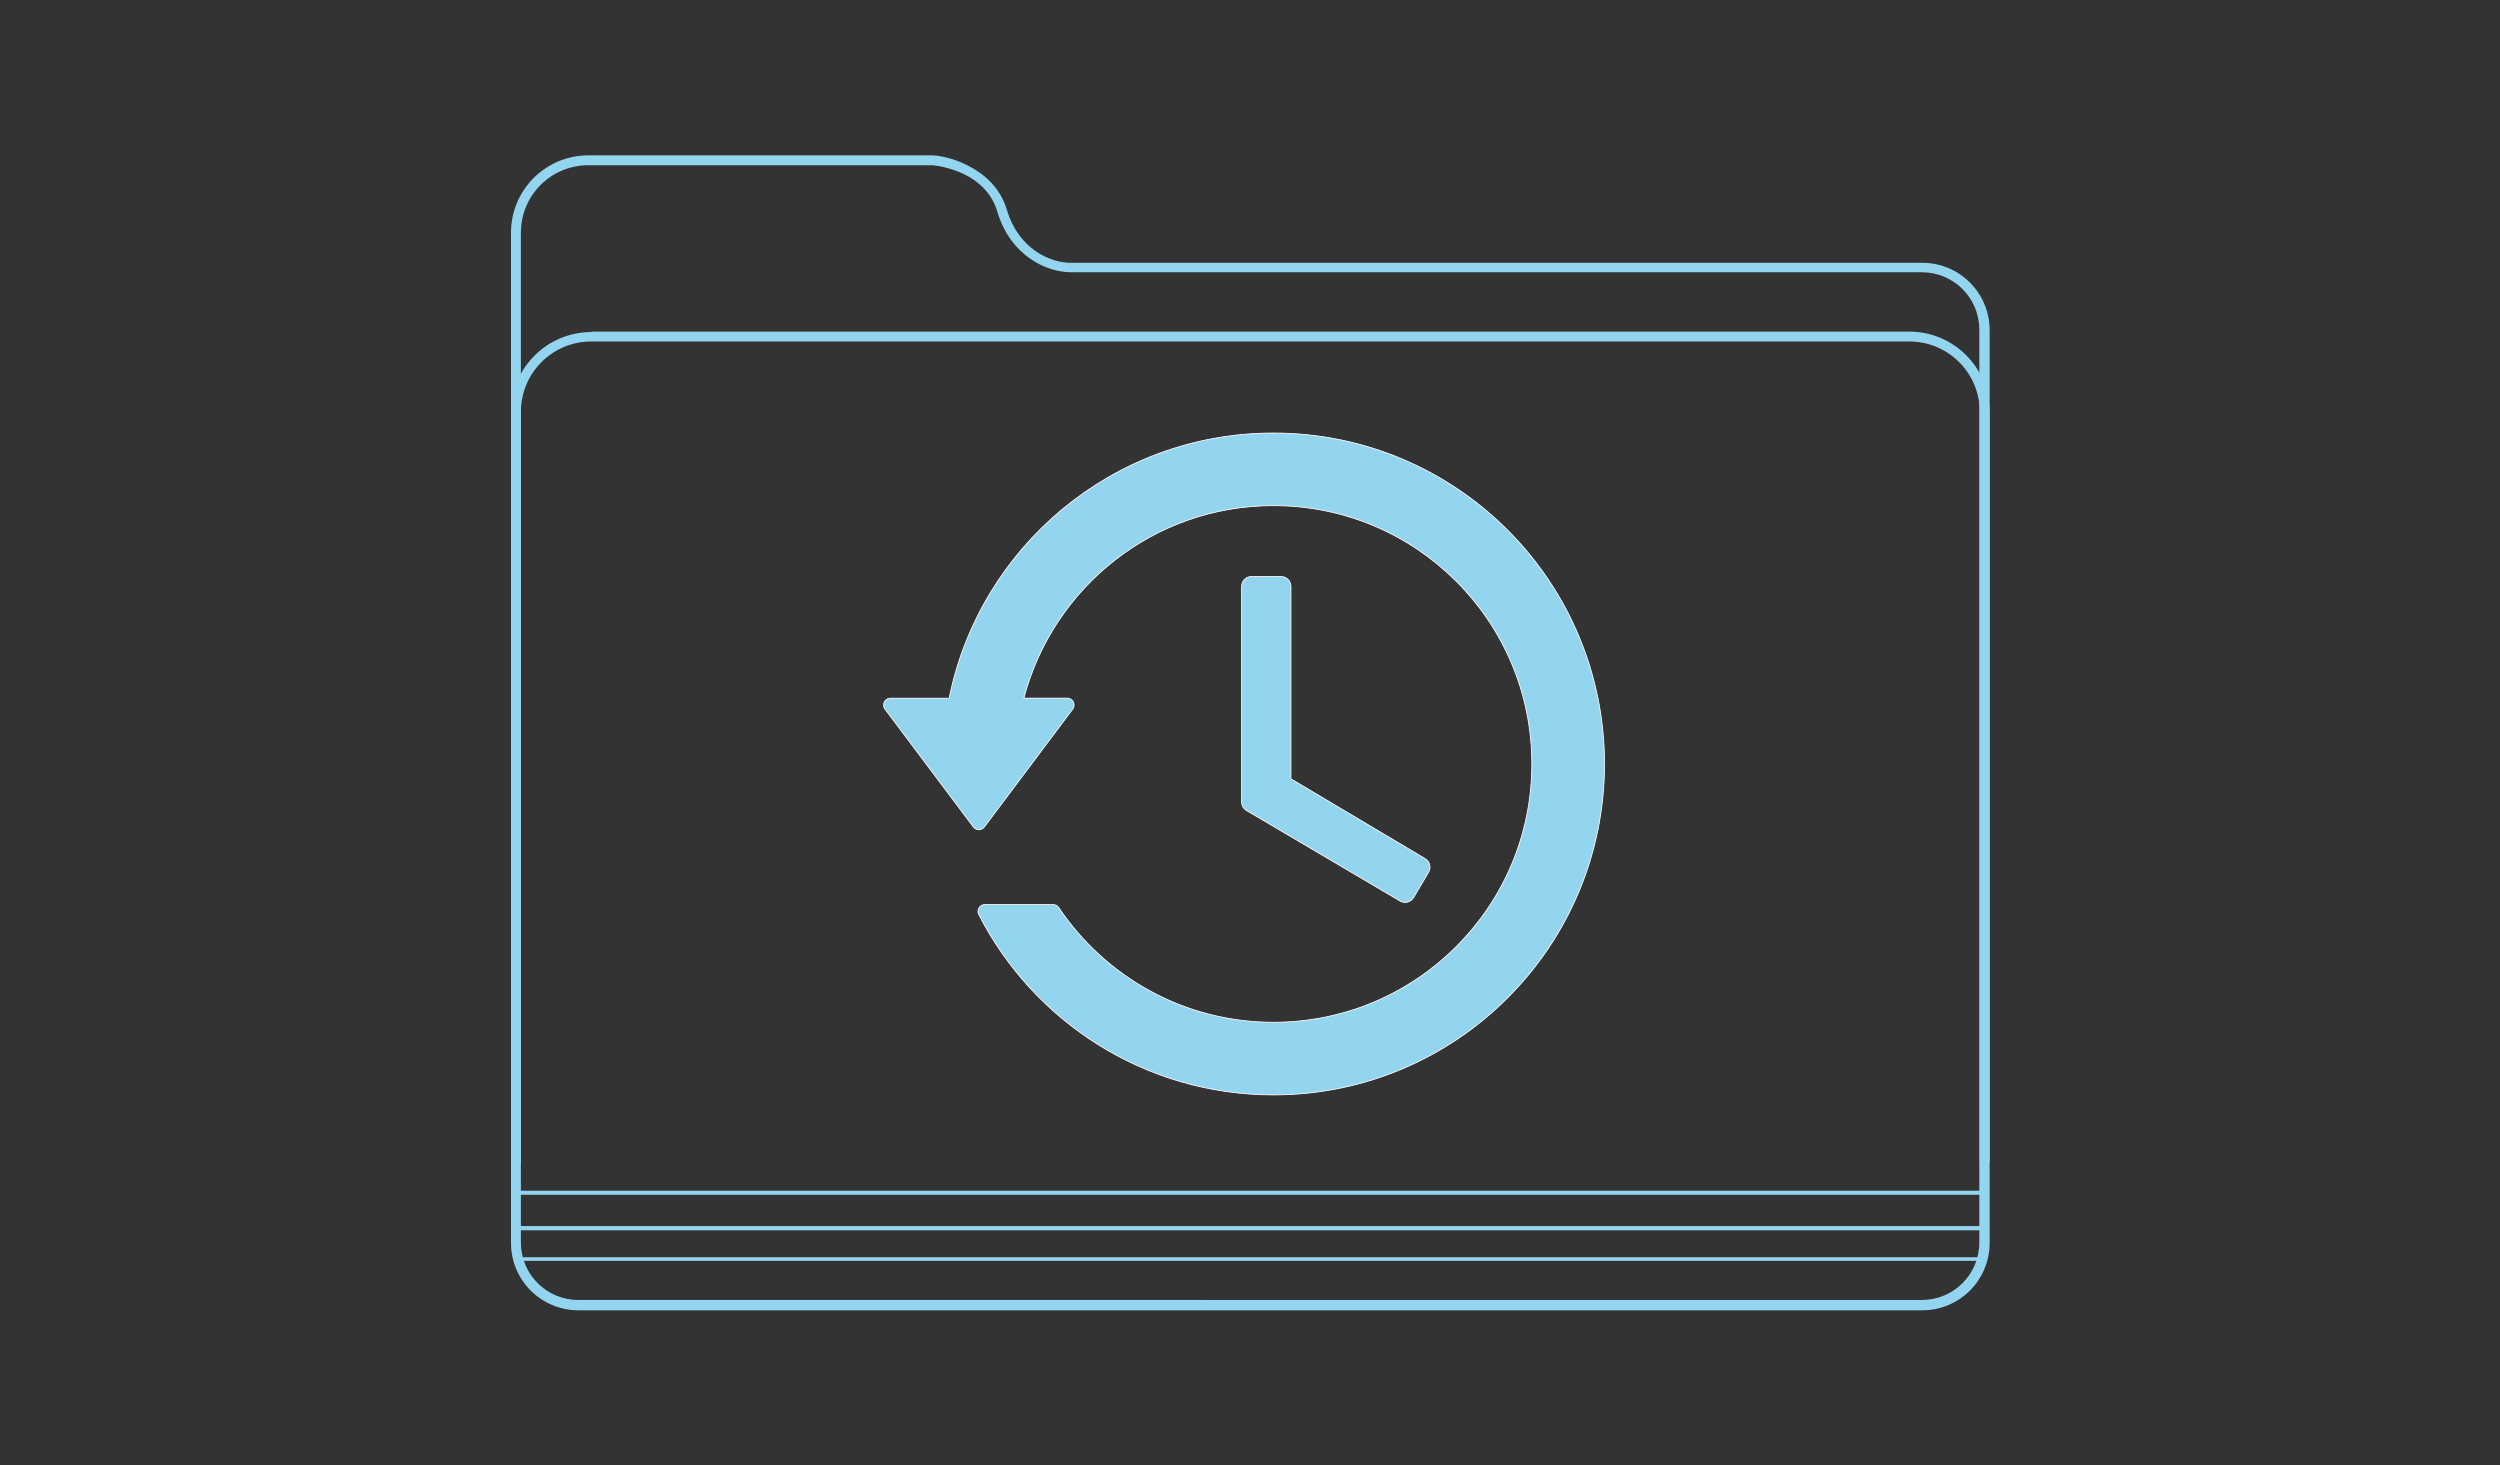 <?xml version="1.0" encoding="utf-8"?>
<!-- Generator: Adobe Illustrator 24.0.3, SVG Export Plug-In . SVG Version: 6.00 Build 0)  -->
<svg version="1.1"
	 id="svg9136" xmlns:cc="http://creativecommons.org/ns#" xmlns:dc="http://purl.org/dc/elements/1.1/" xmlns:inkscape="http://www.inkscape.org/namespaces/inkscape" xmlns:rdf="http://www.w3.org/1999/02/22-rdf-syntax-ns#" xmlns:sodipodi="http://sodipodi.sourceforge.net/DTD/sodipodi-0.dtd" xmlns:svg="http://www.w3.org/2000/svg"
	 xmlns="http://www.w3.org/2000/svg" xmlns:xlink="http://www.w3.org/1999/xlink" x="0px" y="0px" viewBox="0 0 598.9 351"
	 style="enable-background:new 0 0 598.9 351;" xml:space="preserve">
<rect x="0" y="0" width="598.9" height="351" fill="#333333" stroke="none"/>
<style type="text/css">
	.st0{fill:#93D4EF;}
	.st1{fill:#93D4EF;stroke:#FFFFFF;stroke-width:2.692;stroke-miterlimit:1.114;}
</style>
<sodipodi:namedview  bordercolor="#666666" borderopacity="1.0" fit-margin-bottom="0" fit-margin-left="0" fit-margin-right="0" fit-margin-top="0" id="base" inkscape:bbox-nodes="true" inkscape:bbox-paths="true" inkscape:current-layer="layer1" inkscape:cx="266.77424" inkscape:cy="197.8786" inkscape:document-units="px" inkscape:pageopacity="0.0" inkscape:pageshadow="2" inkscape:snap-bbox="true" inkscape:snap-global="true" inkscape:window-height="808" inkscape:window-maximized="0" inkscape:window-width="1440" inkscape:window-x="-5" inkscape:window-y="121" inkscape:zoom="0.99" pagecolor="#ffffff" showgrid="false" showguides="false" units="px">
	</sodipodi:namedview>
<g id="layer1" transform="translate(9.201,-238.949)" inkscape:groupmode="layer" inkscape:label="Layer 1">
	<g id="g5316" transform="matrix(0.068,0,0,0.068,13.373,279.02)">
	</g>
	<g id="g4558" transform="matrix(1.077,0,0,1.077,33.084,-35.304)">
		<path id="path7905" inkscape:connector-curvature="0" class="st0" d="M91.6,289.2c-9.5,0-17.2,7.7-17.2,17.2v21.7v6.3v196.7
			c0,8.3,6.7,15,15,15h298.9c8.3,0,15-6.7,15-15v-203c0-8.3-6.7-15-15-15H202.9h-4c-4.5,0-11.6-3-14.2-11.8c-1.5-5-5.1-8-8.6-9.8
			c-3.5-1.8-6.7-2.3-8.2-2.3c-20.6,0-58.2,0-75.3,0L91.6,289.2z M91.6,291.4c16.7,0,55.4,0,76.4,0c0.8,0,4.1,0.5,7.2,2
			s6.2,4.2,7.4,8.4c2.9,9.7,10.9,13.4,16.3,13.4h4h185.3c7.1,0,12.8,5.7,12.8,12.8v203c0,7.1-5.7,12.8-12.8,12.8H89.4
			c-7.1,0-12.8-5.7-12.8-12.8V334.4v-6.3v-21.7C76.6,298.1,83.3,291.4,91.6,291.4L91.6,291.4z"/>
		<path id="path7907" inkscape:connector-curvature="0" class="st0" d="M92.3,328.5c-9.9,0-17.9,8-17.9,17.9v27.8v120.3v18.8h2.2
			v-18.8V374.1v-27.8c0-8.7,7-15.7,15.7-15.7h293.1c8.7,0,15.7,7,15.7,15.7v27.8v120.3v18.8h2.2v-18.8V374.1v-27.8
			c0-9.9-8-17.9-17.9-17.9H92.3z"/>
		<path id="rect7909" inkscape:connector-curvature="0" class="st0" d="M75.1,519.5v0.4v8.3h327.5v-8.7H75.1z M75.9,520.4h325.8v7
			H75.9V520.4z"/>
		<g id="g4927" transform="matrix(0.068,0,0,0.068,13.373,278.944)">
			<g id="g4925">
				<path id="path4921" inkscape:connector-curvature="0" class="st1" d="M3391.7,1059.1c-523.9,0-961.1,372.6-1061,867.4h-192
					c-12.4,0-22.4,10-22.4,22.4c0,4.8,1.6,9.6,4.5,13.4l289.1,385.5c7.4,9.9,21.5,11.9,31.4,4.5c1.7-1.3,3.2-2.8,4.5-4.5
					l289.1-385.5c7.4-9.9,5.4-24-4.5-31.4c-3.9-2.9-8.6-4.5-13.4-4.5h-141.9c95.3-362.3,424.2-629.8,816.6-629.8
					c467,0,845,378,845,845s-378,845-845,845c-292.9,0-550.7-148.9-702.4-375.1c-4.2-6.2-11.1-9.9-18.6-9.9h-223.3
					c-12.4,0-22.4,10-22.4,22.4c0,3.5,0.8,7,2.5,10.2c179.3,350.3,543.9,590,964.3,590c597.6,0,1082.6-485,1082.6-1082.6
					C4474.3,1544.1,3989.4,1059.1,3391.7,1059.1z"/>
				<path id="polygon4923" inkscape:connector-curvature="0" class="st1" d="M3319.8,1528.4c-17.9,0-32.4,14.5-32.4,32.4v705.3
					c0,11.5,6.1,22.1,16,27.9l502.2,296c15.4,9.1,35.3,4,44.4-11.4l49-83c9.1-15.4,4-35.2-11.3-44.3l-439-261v-629.4
					c0-17.9-14.5-32.4-32.4-32.4H3319.8z"/>
			</g>
		</g>
		<path id="rect5420" inkscape:connector-curvature="0" class="st0" d="M75.1,527.4v0.4v7.3h327.5v-7.7H75.1z M75.9,528.3h325.8v6
			H75.9V528.3z"/>
	</g>
</g>
</svg>
